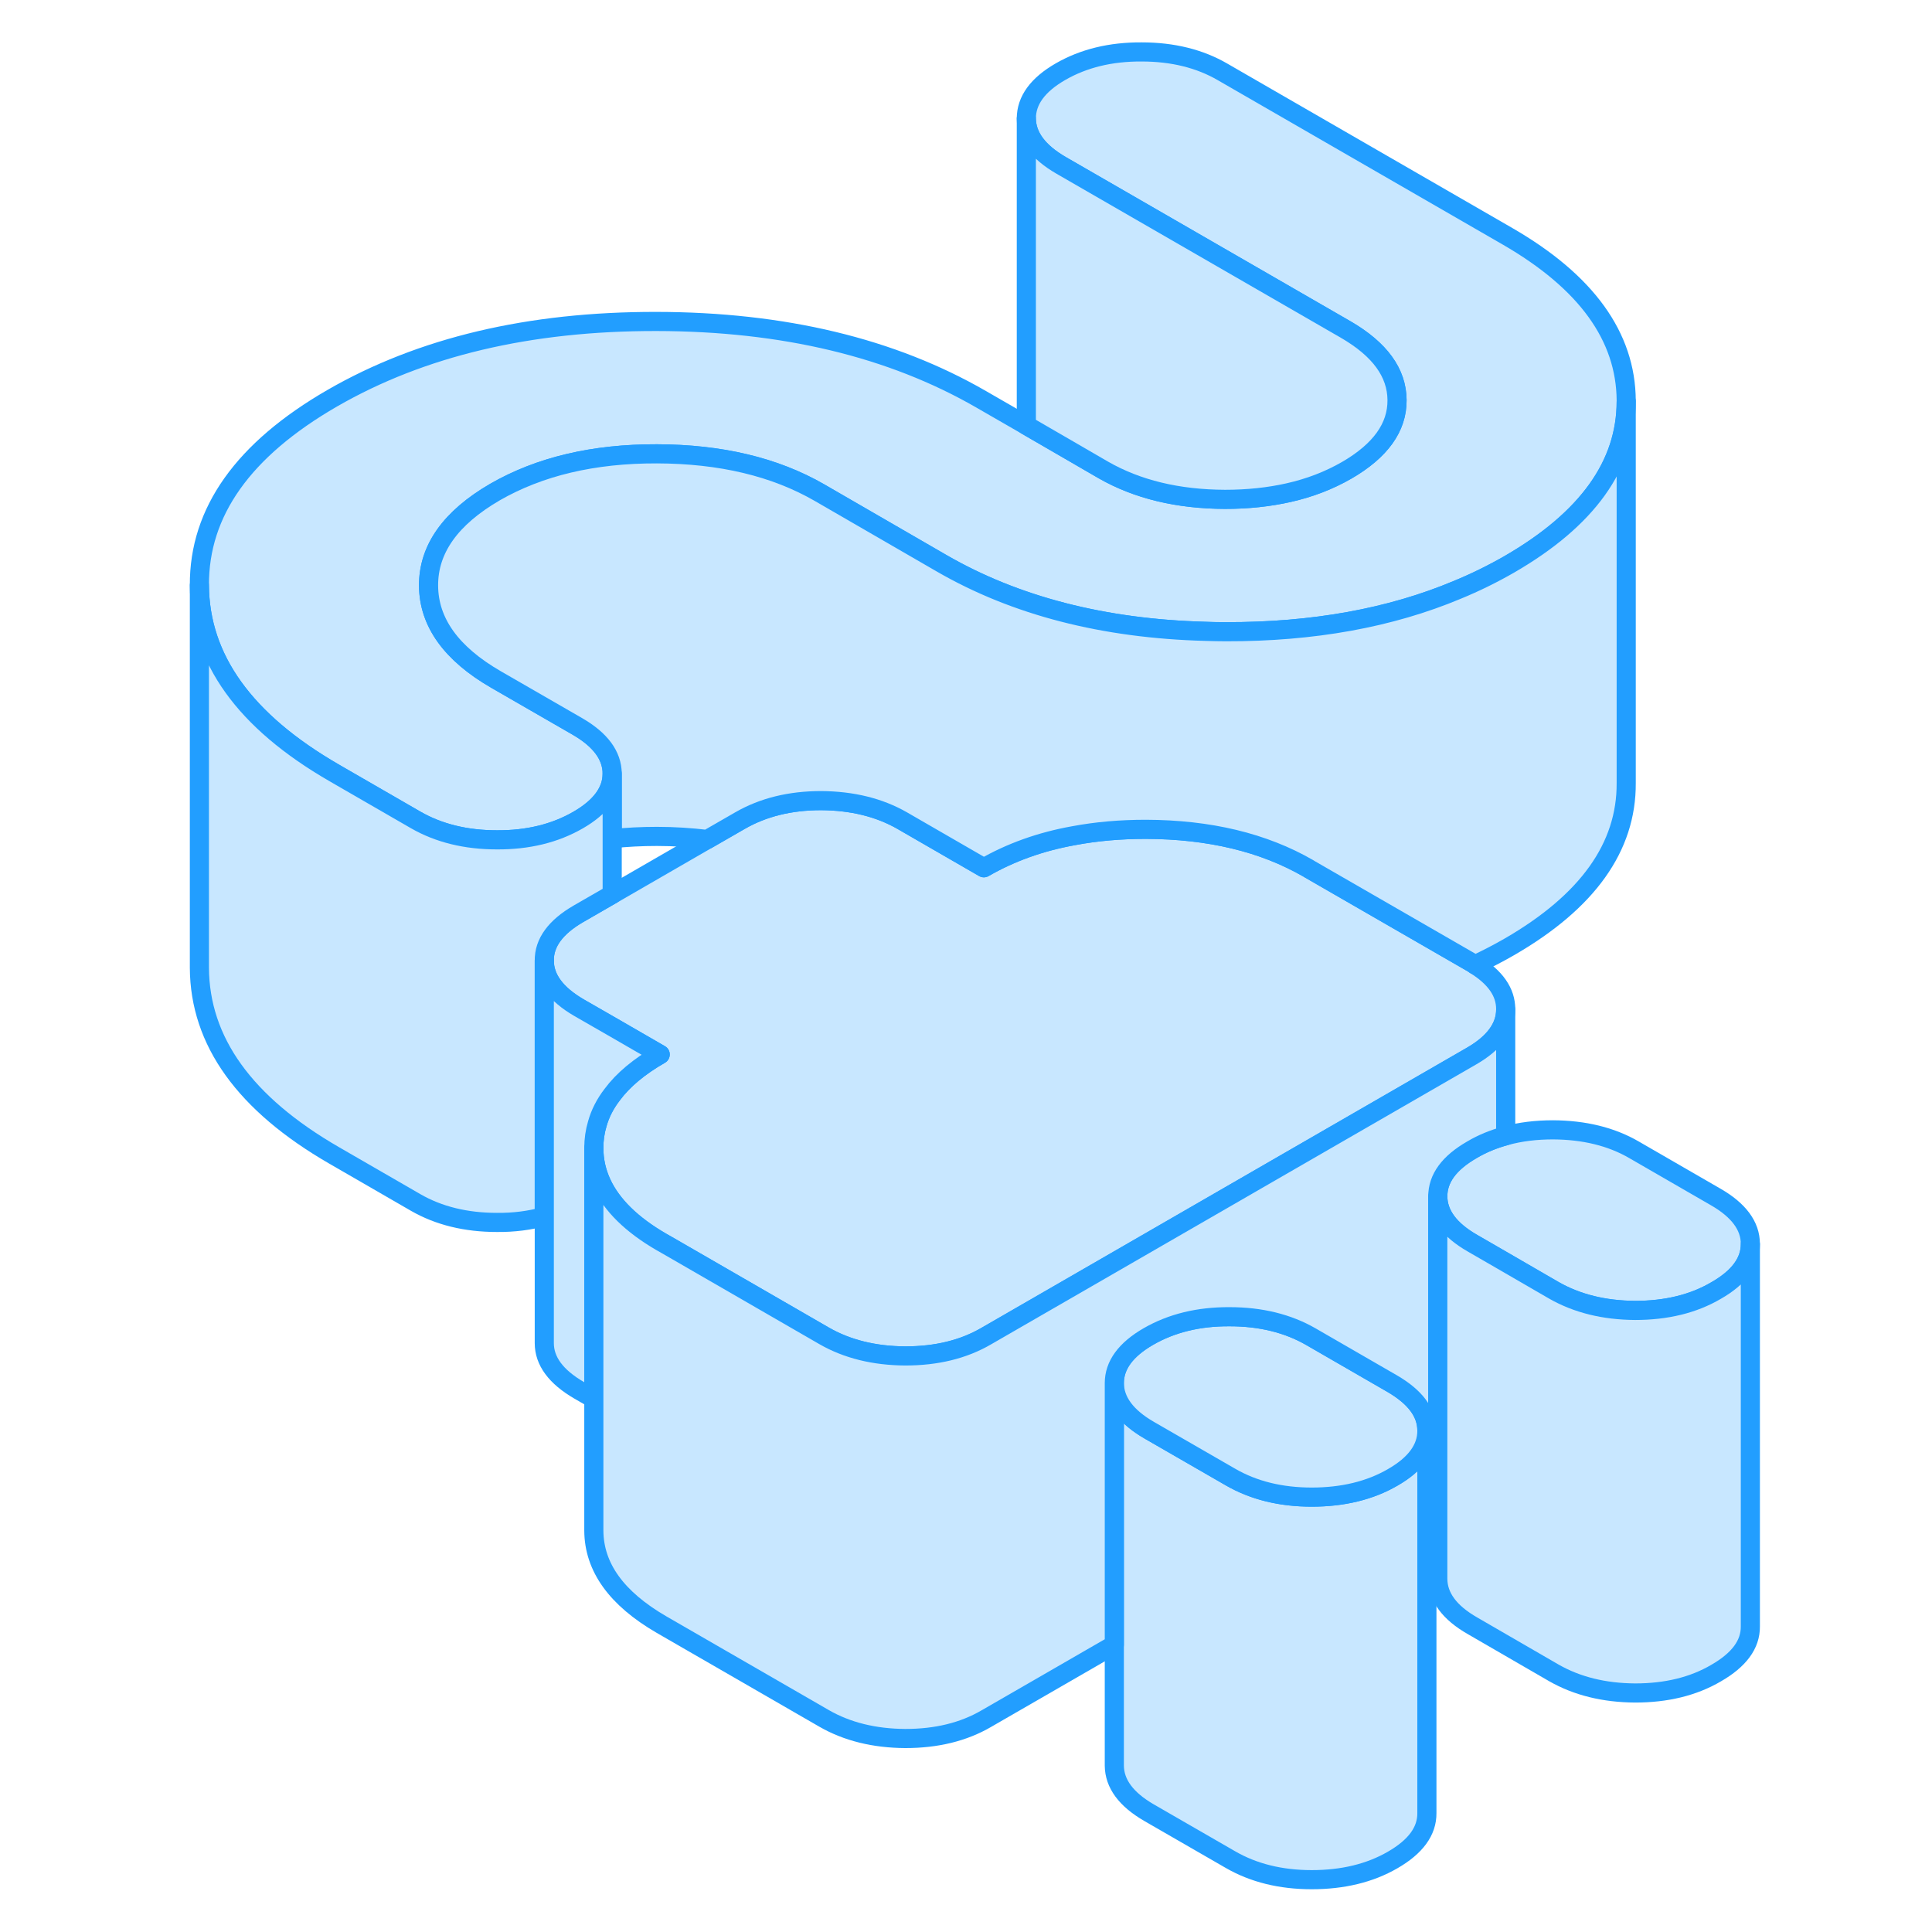 <svg viewBox="0 0 86 101" fill="#c8e7ff" xmlns="http://www.w3.org/2000/svg" height="48" width="48" stroke-width="1px" stroke-linecap="round" stroke-linejoin="round"><path d="M67.094 74.805V94.785C67.104 95.725 66.504 96.545 65.304 97.235C64.114 97.925 62.694 98.265 61.074 98.265C59.454 98.265 58.034 97.915 56.824 97.215L52.574 94.765C51.364 94.065 50.764 93.245 50.754 92.305V72.305C50.764 73.245 51.364 74.065 52.574 74.765L56.824 77.215C58.034 77.915 59.444 78.265 61.074 78.265C62.704 78.265 64.114 77.925 65.304 77.235C66.494 76.555 67.094 75.735 67.094 74.805Z" stroke="#229EFF" stroke-linejoin="round"/><path d="M67.094 74.785V74.805C67.094 75.735 66.494 76.555 65.304 77.235C64.114 77.925 62.694 78.265 61.074 78.265C59.454 78.265 58.034 77.915 56.824 77.215L52.574 74.765C51.364 74.065 50.764 73.245 50.754 72.305C50.754 71.375 51.344 70.555 52.544 69.865C53.744 69.175 55.154 68.825 56.784 68.835C58.404 68.835 59.824 69.185 61.024 69.875L65.284 72.335C66.484 73.035 67.094 73.845 67.094 74.785Z" stroke="#229EFF" stroke-linejoin="round"/><path d="M84.004 65.025V65.045C84.004 65.975 83.404 66.785 82.214 67.465C81.024 68.165 79.604 68.505 77.984 68.505C76.354 68.495 74.944 68.145 73.734 67.455L71.214 65.995L69.484 64.995C68.274 64.305 67.674 63.485 67.664 62.545C67.664 61.605 68.254 60.795 69.454 60.105C69.994 59.785 70.584 59.545 71.214 59.375C71.974 59.165 72.804 59.065 73.694 59.065C75.314 59.075 76.734 59.415 77.934 60.115L82.194 62.575C83.394 63.265 84.004 64.085 84.004 65.025Z" stroke="#229EFF" stroke-linejoin="round"/><path d="M71.214 52.755V52.775C71.214 53.705 70.614 54.525 69.434 55.205L55.034 63.515L44.064 69.845C42.864 70.545 41.454 70.885 39.824 70.885C38.204 70.875 36.784 70.525 35.584 69.835L27.374 65.095L27.074 64.925C25.524 64.025 24.484 63.005 23.954 61.865C23.684 61.285 23.544 60.665 23.544 60.015C23.544 59.575 23.604 59.155 23.724 58.755C23.874 58.215 24.134 57.705 24.504 57.225C25.074 56.455 25.914 55.755 27.014 55.125L24.504 53.675L22.764 52.675C21.564 51.975 20.954 51.155 20.954 50.215C20.944 49.285 21.544 48.465 22.734 47.775L24.504 46.755L29.474 43.885L31.194 42.895C32.394 42.205 33.804 41.855 35.424 41.855C37.054 41.865 38.474 42.215 39.674 42.905L43.934 45.365C45.324 44.565 46.894 43.995 48.644 43.685C49.814 43.465 51.064 43.355 52.404 43.355C55.724 43.365 58.554 44.045 60.894 45.395L60.974 45.445L69.404 50.305C69.474 50.345 69.544 50.385 69.604 50.435C70.674 51.095 71.214 51.865 71.214 52.755Z" stroke="#229EFF" stroke-linejoin="round"/><path d="M77.514 20.935V20.985C77.514 24.315 75.474 27.145 71.414 29.495C70.544 29.995 69.634 30.445 68.684 30.835C65.184 32.305 61.144 33.035 56.584 33.025C56.234 33.025 55.884 33.025 55.534 33.005C50.194 32.865 45.584 31.675 41.724 29.445L35.344 25.755C33.004 24.405 30.174 23.735 26.844 23.725C23.524 23.715 20.704 24.385 18.374 25.725C16.054 27.075 14.894 28.705 14.904 30.615C14.914 32.535 16.094 34.175 18.434 35.525L21.244 37.145L22.684 37.975C23.894 38.675 24.494 39.495 24.504 40.435C24.504 41.365 23.914 42.185 22.714 42.875C21.514 43.565 20.104 43.915 18.474 43.905C16.854 43.905 15.434 43.555 14.234 42.865L10.284 40.585L9.974 40.405C5.294 37.705 2.944 34.435 2.924 30.595C2.904 26.765 5.214 23.505 9.874 20.815C14.524 18.135 20.164 16.795 26.814 16.805C33.454 16.815 39.114 18.175 43.794 20.875L46.154 22.235L48.364 23.515L50.174 24.565C51.954 25.585 54.074 26.095 56.544 26.105C57.734 26.105 58.844 25.985 59.864 25.755C60.974 25.505 61.984 25.115 62.904 24.585C64.664 23.565 65.544 22.345 65.534 20.915C65.524 19.485 64.634 18.265 62.864 17.235L47.974 8.645C46.764 7.945 46.164 7.125 46.154 6.195C46.154 5.255 46.744 4.435 47.944 3.745C49.144 3.055 50.554 2.705 52.184 2.715C53.804 2.715 55.224 3.065 56.424 3.765L71.314 12.355C75.434 14.735 77.494 17.595 77.514 20.935Z" stroke="#229EFF" stroke-linejoin="round"/><path d="M77.514 20.985V40.935C77.534 44.285 75.494 47.135 71.414 49.495C70.824 49.835 70.224 50.145 69.604 50.435C69.544 50.385 69.474 50.345 69.404 50.305L60.974 45.445L60.894 45.395C58.554 44.045 55.724 43.365 52.404 43.355C51.064 43.355 49.814 43.465 48.644 43.685C46.894 43.995 45.324 44.565 43.934 45.365L39.674 42.905C38.474 42.215 37.054 41.865 35.424 41.855C33.804 41.855 32.394 42.205 31.194 42.895L29.474 43.885C28.634 43.785 27.754 43.725 26.844 43.725C26.034 43.725 25.254 43.765 24.504 43.845V40.435C24.494 39.495 23.894 38.675 22.684 37.975L21.244 37.145L18.434 35.525C16.094 34.175 14.914 32.535 14.904 30.615C14.894 28.705 16.054 27.075 18.374 25.725C20.704 24.385 23.524 23.715 26.844 23.725C30.174 23.735 33.004 24.405 35.344 25.755L41.724 29.445C45.584 31.675 50.194 32.865 55.534 33.005C55.884 33.015 56.234 33.025 56.584 33.025C61.144 33.035 65.184 32.305 68.684 30.835C69.634 30.445 70.544 29.995 71.414 29.495C75.474 27.145 77.514 24.315 77.514 20.985Z" stroke="#229EFF" stroke-linejoin="round"/><path d="M65.534 20.915C65.544 22.345 64.664 23.565 62.904 24.585C61.984 25.115 60.974 25.505 59.864 25.755C58.844 25.985 57.734 26.105 56.544 26.105C54.074 26.095 51.954 25.585 50.174 24.565L48.364 23.515L46.154 22.235V6.195C46.164 7.125 46.764 7.945 47.974 8.645L62.864 17.235C64.634 18.265 65.524 19.485 65.534 20.915Z" stroke="#229EFF" stroke-linejoin="round"/><path d="M24.504 40.435V46.755L22.734 47.775C21.544 48.465 20.944 49.285 20.954 50.215V63.595C20.194 63.805 19.364 63.915 18.474 63.905C16.854 63.905 15.434 63.555 14.234 62.865L9.974 60.405C5.294 57.705 2.944 54.435 2.924 50.595V30.595C2.944 34.435 5.294 37.705 9.974 40.405L10.284 40.585L14.234 42.865C15.434 43.555 16.854 43.905 18.474 43.905C20.104 43.915 21.514 43.565 22.714 42.875C23.914 42.185 24.504 41.365 24.504 40.435Z" stroke="#229EFF" stroke-linejoin="round"/><path d="M27.014 55.125C25.914 55.755 25.074 56.455 24.504 57.225C24.134 57.705 23.874 58.215 23.724 58.755C23.604 59.155 23.544 59.575 23.544 60.015V73.125L22.764 72.675C21.564 71.975 20.954 71.155 20.954 70.215V50.215C20.954 51.155 21.564 51.975 22.764 52.675L24.504 53.675L27.014 55.125Z" stroke="#229EFF" stroke-linejoin="round"/><path d="M71.214 52.775V59.375C70.584 59.545 69.994 59.785 69.454 60.105C68.254 60.795 67.664 61.605 67.664 62.545V76.225L67.094 76.555V74.785C67.094 73.845 66.484 73.035 65.284 72.335L61.024 69.875C59.824 69.185 58.404 68.835 56.784 68.835C55.154 68.825 53.744 69.175 52.544 69.865C51.344 70.555 50.754 71.375 50.754 72.305V85.985L44.064 89.845C42.864 90.545 41.454 90.885 39.824 90.885C38.204 90.875 36.784 90.525 35.584 89.835L27.074 84.925C24.734 83.565 23.554 81.935 23.544 80.015V60.015C23.544 60.665 23.684 61.285 23.954 61.865C24.484 63.005 25.524 64.025 27.074 64.925L27.374 65.095L35.584 69.835C36.784 70.525 38.204 70.875 39.824 70.885C41.454 70.885 42.864 70.545 44.064 69.845L55.034 63.515L69.434 55.205C70.614 54.525 71.214 53.705 71.214 52.775Z" stroke="#229EFF" stroke-linejoin="round"/><path d="M84.004 65.045V85.025C84.014 85.965 83.414 86.775 82.214 87.465C81.024 88.165 79.604 88.505 77.984 88.505C76.354 88.495 74.944 88.145 73.734 87.455L69.484 84.995C68.274 84.305 67.674 83.485 67.664 82.545V62.545C67.674 63.485 68.274 64.305 69.484 64.995L71.214 65.995L73.734 67.455C74.944 68.145 76.354 68.495 77.984 68.505C79.604 68.505 81.024 68.165 82.214 67.465C83.404 66.785 84.004 65.975 84.004 65.045Z" stroke="#229EFF" stroke-linejoin="round"/></svg>